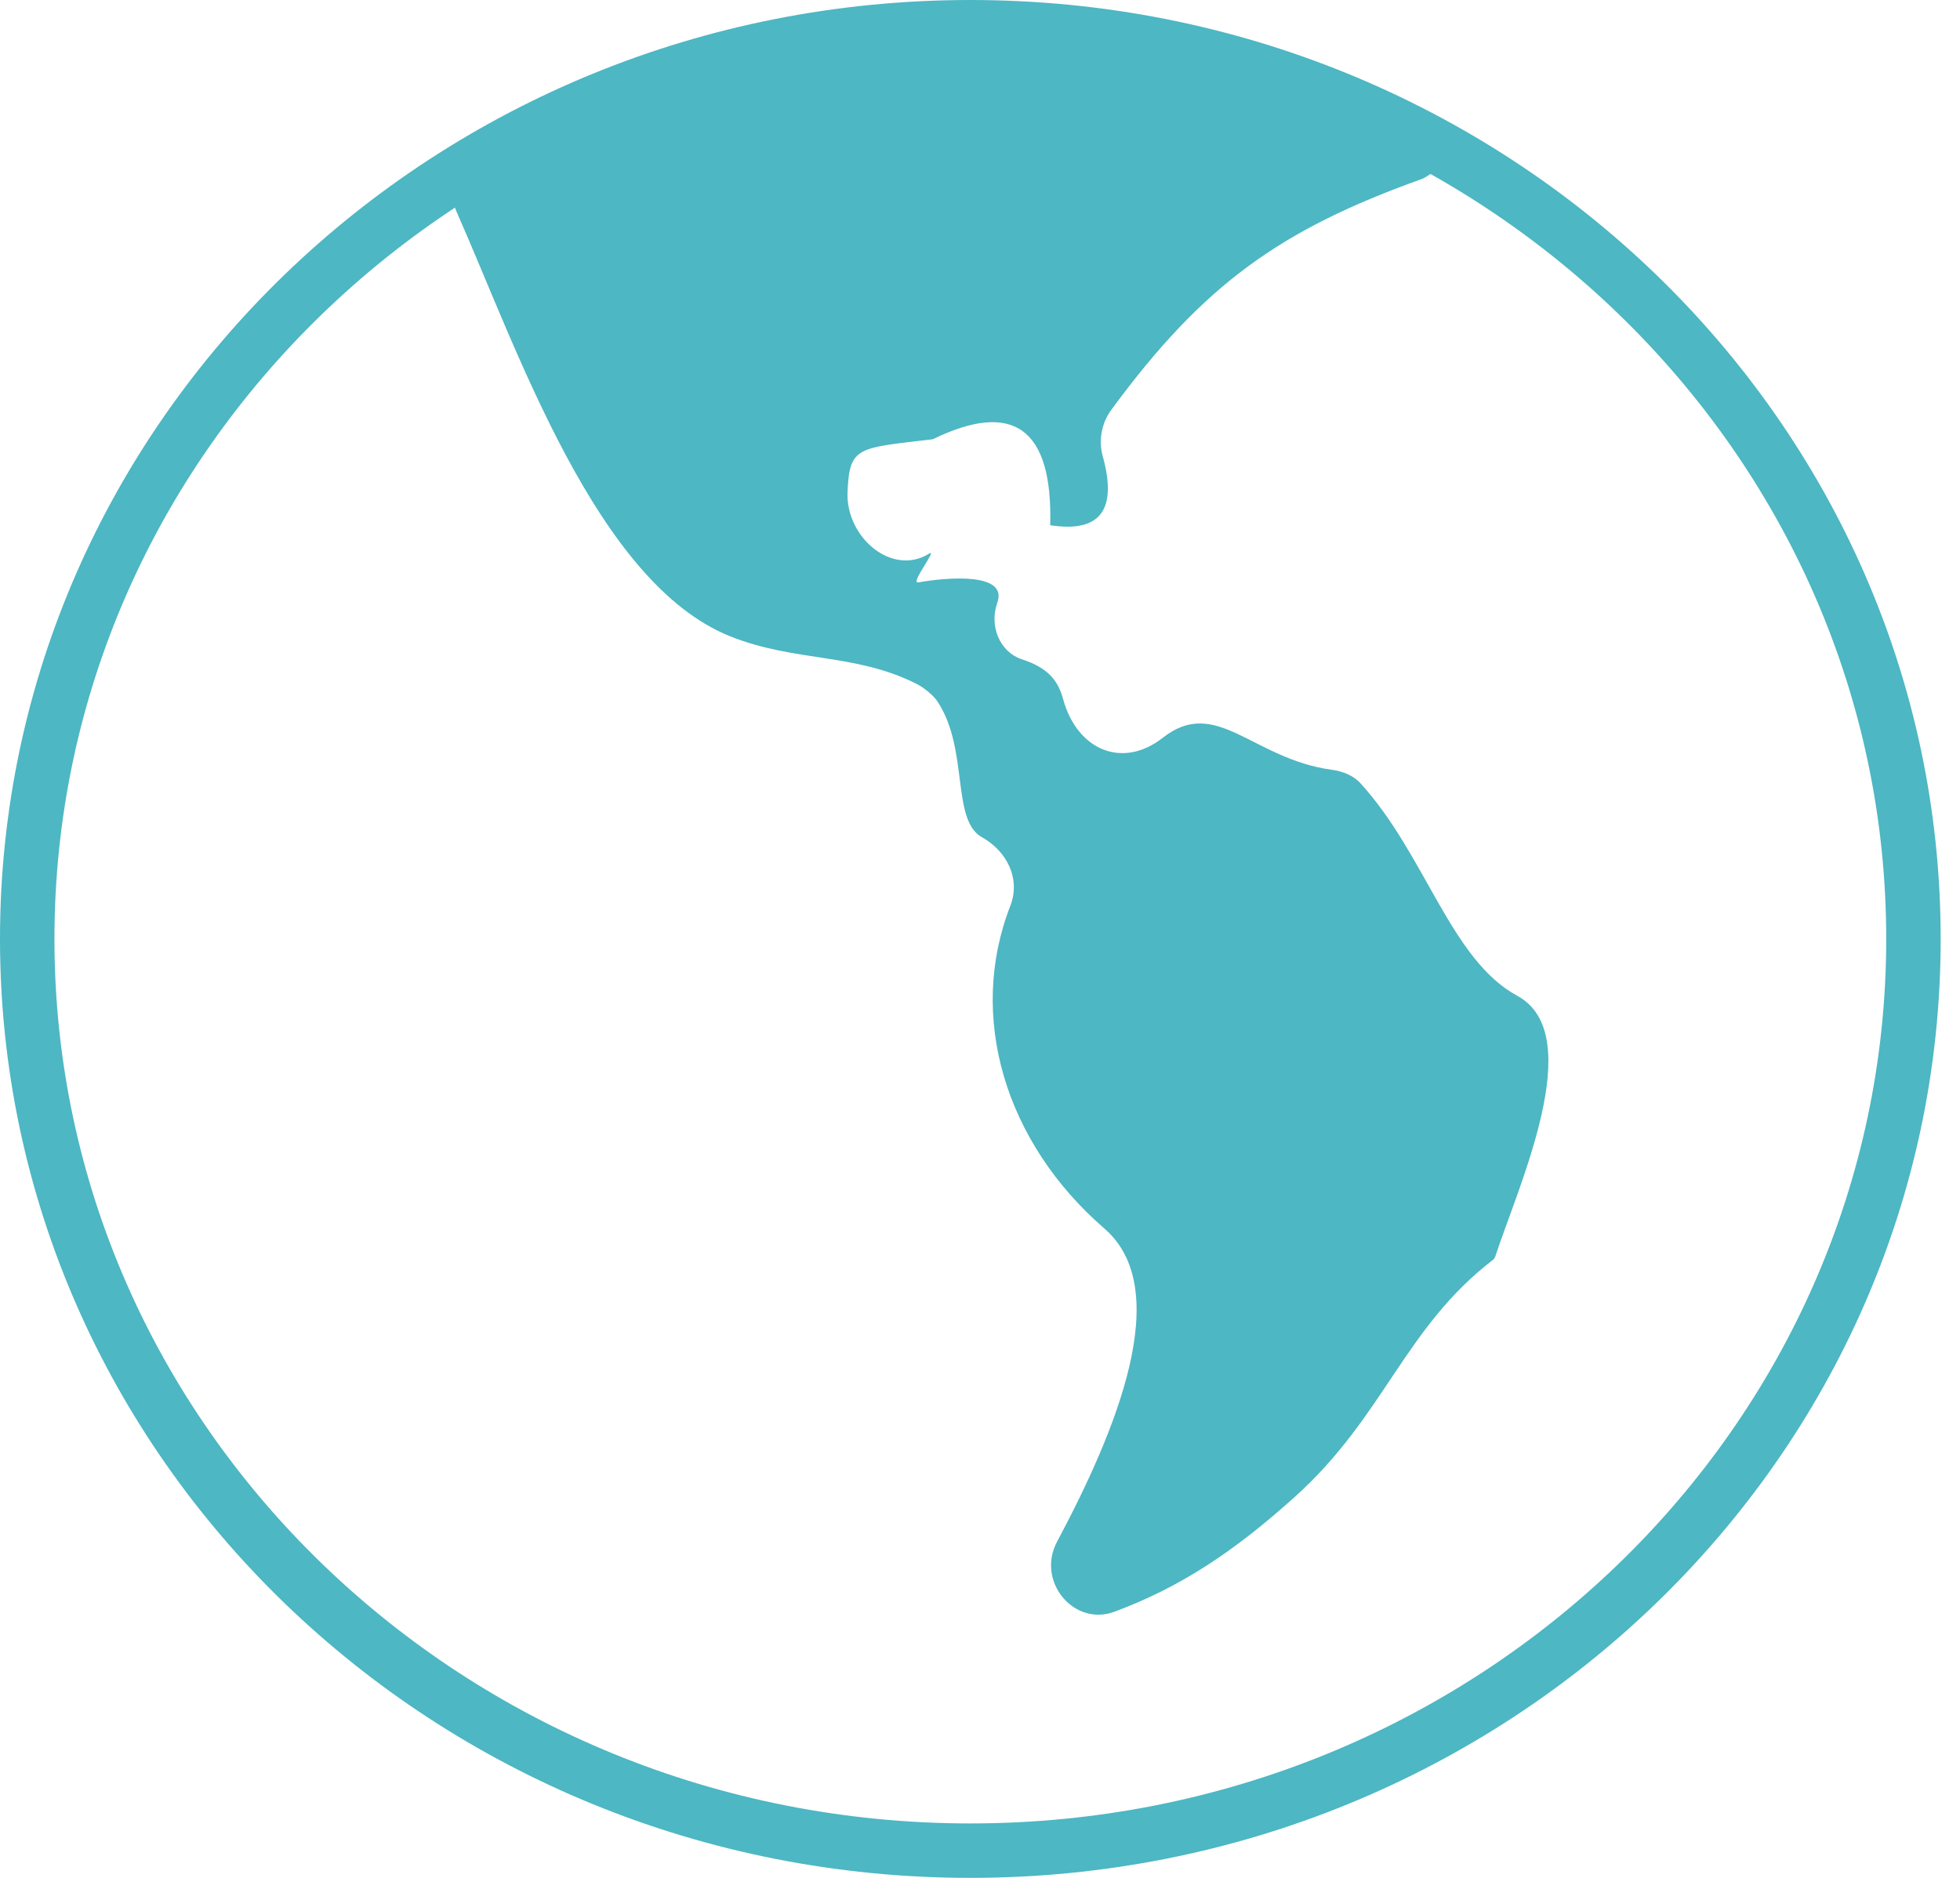<?xml version="1.0" encoding="UTF-8"?>
<svg width="72px" height="69px" viewBox="0 0 72 69" version="1.1" xmlns="http://www.w3.org/2000/svg" xmlns:xlink="http://www.w3.org/1999/xlink" xmlns:sketch="http://www.bohemiancoding.com/sketch/ns">
    <!-- Generator: Sketch 3.5.1 (25234) - http://www.bohemiancoding.com/sketch -->
    <title>add-money-request</title>
    <desc>Created with Sketch.</desc>
    <defs></defs>
    <g id="Page-1" stroke="none" stroke-width="1" fill="none" fill-rule="evenodd" sketch:type="MSPage">
        <g id="Artboard-1" sketch:type="MSArtboardGroup" transform="translate(-1514, -222)">
            <g id="add-money-request" sketch:type="MSLayerGroup" transform="translate(1515, 223)">
                <g id="Group" sketch:type="MSShapeGroup">
                    <path d="M69.29,33.5 C69.29,52.002 53.781,67 34.646,67 C15.512,67 0,52.002 0,33.5 C0,14.998 15.512,0 34.646,0 C53.781,0 69.29,14.998 69.29,33.5 L69.29,33.5 Z" id="Shape" stroke="#4DB7C3" stroke-width="2"></path>
                    <path d="M51.219,5.581 C51.357,5.527 51.469,5.447 51.585,5.366 C46.455,2.035 40.467,0.262 34.348,0.262 C27.398,0.262 20.957,2.524 15.646,6.379 C15.675,6.513 15.715,6.651 15.77,6.777 C18.01,11.831 20.898,20.407 25.822,22.38 C28.213,23.34 30.425,22.981 32.699,24.144 C32.938,24.266 33.297,24.554 33.447,24.788 C34.599,26.552 33.934,29.137 35.078,29.768 C35.985,30.272 36.502,31.291 36.113,32.286 C34.536,36.336 35.904,40.965 39.573,44.145 C42.156,46.386 40.003,51.57 37.833,55.644 C37.054,57.096 38.445,58.781 39.943,58.219 C42.318,57.336 44.282,56.055 46.56,54.006 C49.862,51.036 50.576,47.804 53.848,45.288 C53.882,45.257 53.909,45.219 53.926,45.176 C54.761,42.614 57.358,37.017 54.739,35.591 C52.286,34.263 51.372,30.41 48.982,27.787 C48.714,27.488 48.317,27.338 47.925,27.285 C45,26.887 43.685,24.559 41.712,26.11 C40.235,27.267 38.577,26.562 38.06,24.711 C37.894,24.102 37.594,23.564 36.533,23.223 C35.733,22.961 35.338,22.009 35.626,21.18 C35.632,21.162 35.636,21.152 35.636,21.14 C36.031,20.037 33.841,20.202 32.729,20.4 C32.417,20.453 33.473,19.132 33.127,19.345 C31.759,20.191 30.061,18.734 30.134,17.073 C30.205,15.388 30.508,15.469 33.264,15.14 C36.234,13.694 37.675,14.746 37.579,18.299 C39.417,18.583 40.058,17.739 39.506,15.753 C39.349,15.167 39.467,14.542 39.827,14.054 C43.213,9.445 46.04,7.437 51.219,5.581" id="Shape" fill="#4DB7C3"></path>
                </g>
            </g>
        </g>
    </g>
</svg>